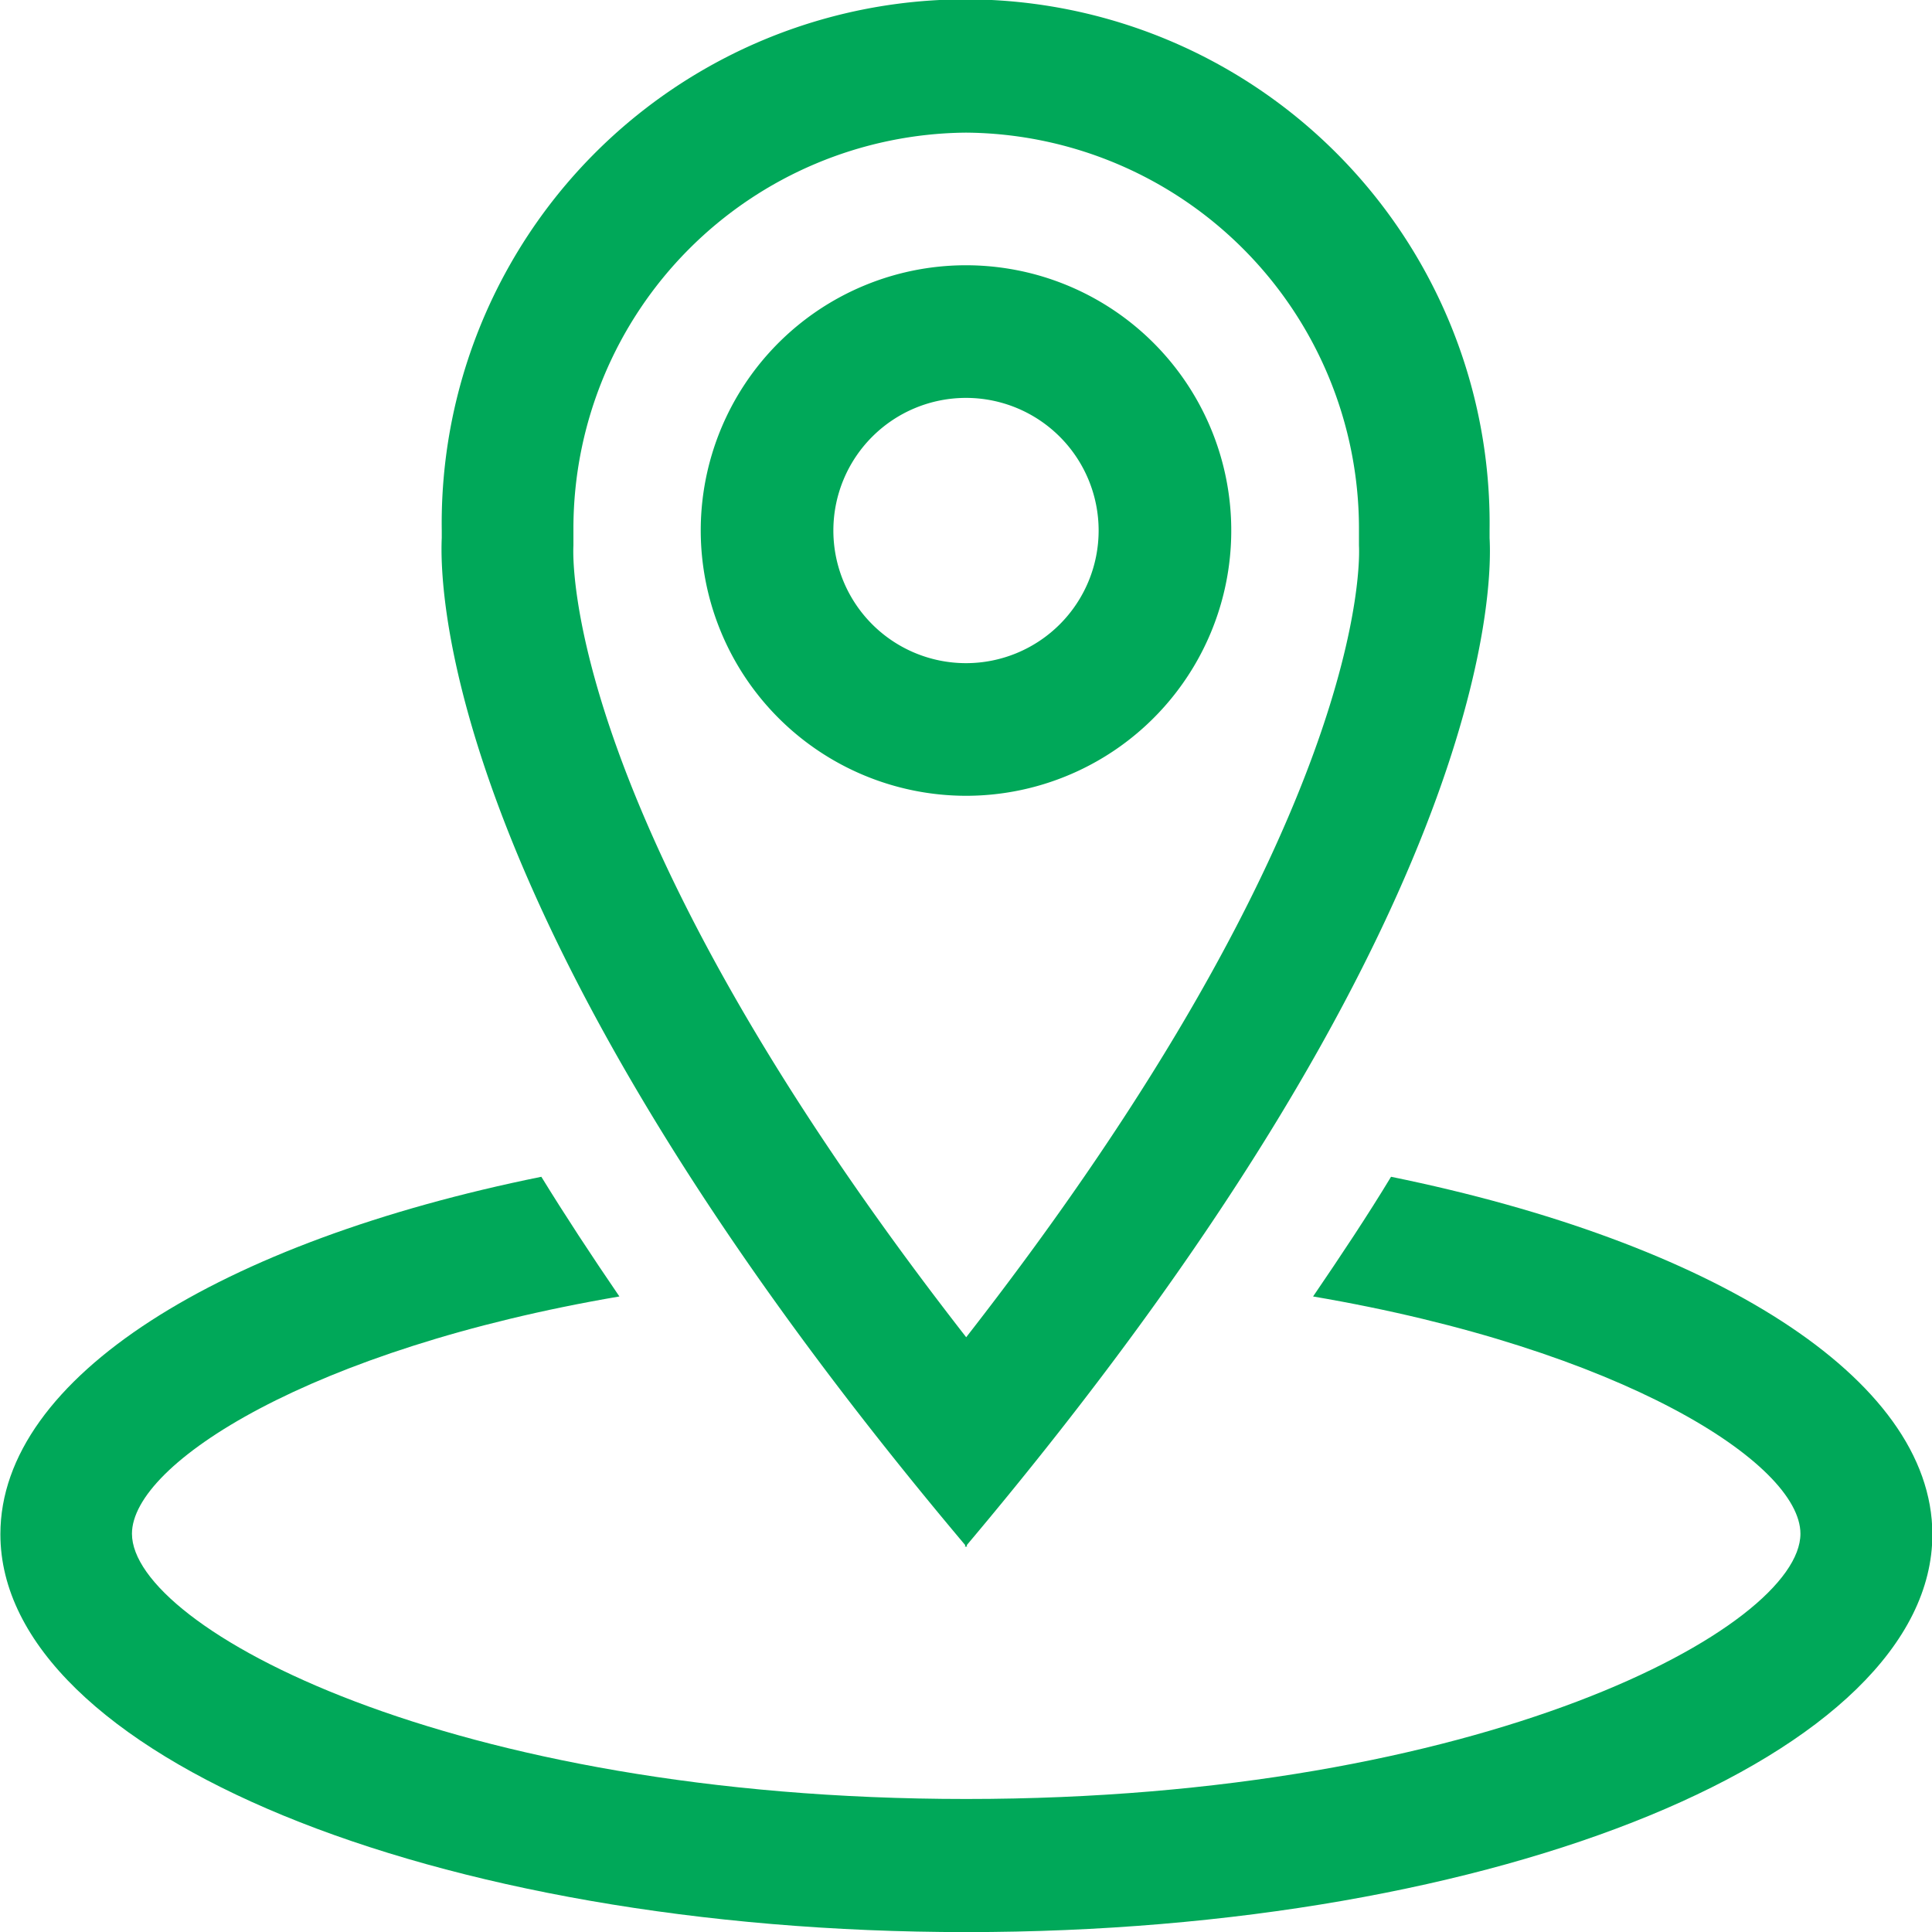 <svg xmlns="http://www.w3.org/2000/svg" width="20" height="20" viewBox="0 0 20 20"><defs><style>.a{fill:#00a859;}</style></defs><g transform="translate(-547 -455.441)"><path class="a" d="M557.746,463.933A2.746,2.746,0,1,0,555,461.187,2.749,2.749,0,0,0,557.746,463.933Zm0-4.119a1.373,1.373,0,1,1-1.373,1.373A1.373,1.373,0,0,1,557.746,459.814Z" transform="translate(-0.746 -0.254)"/><path class="a" d="M557.415,471.435v.023l.009-.012.009.012v-.023c5.406-6.419,5.441-9.9,5.411-10.425,0-.027,0-.051,0-.078a5.424,5.424,0,1,0-10.847,0c0,.026,0,.052,0,.078C551.974,461.535,552.011,465.019,557.415,471.435Zm.009-14.621a4.1,4.1,0,0,1,4.068,4.089l0,.05v.089l0,.048c.007.122.108,2.841-4.066,8.194-4.172-5.352-4.073-8.073-4.066-8.194l0-.05v-.051c0-.029,0-.058,0-.088A4.1,4.1,0,0,1,557.424,456.814Z" transform="translate(-0.424)"/><path class="a" d="M561.4,468.9c-.242.4-.516.812-.807,1.239,3.194.544,5.045,1.728,5.045,2.456,0,.968-3.279,2.746-8.636,2.746s-8.636-1.777-8.636-2.746c0-.728,1.852-1.912,5.046-2.456-.292-.427-.566-.845-.808-1.239-3.315.671-5.6,2.071-5.6,3.7,0,2.274,4.477,4.119,10,4.119s10-1.844,10-4.119C567,470.975,564.713,469.575,561.4,468.9Z" transform="translate(0 -1.277)"/></g></svg>